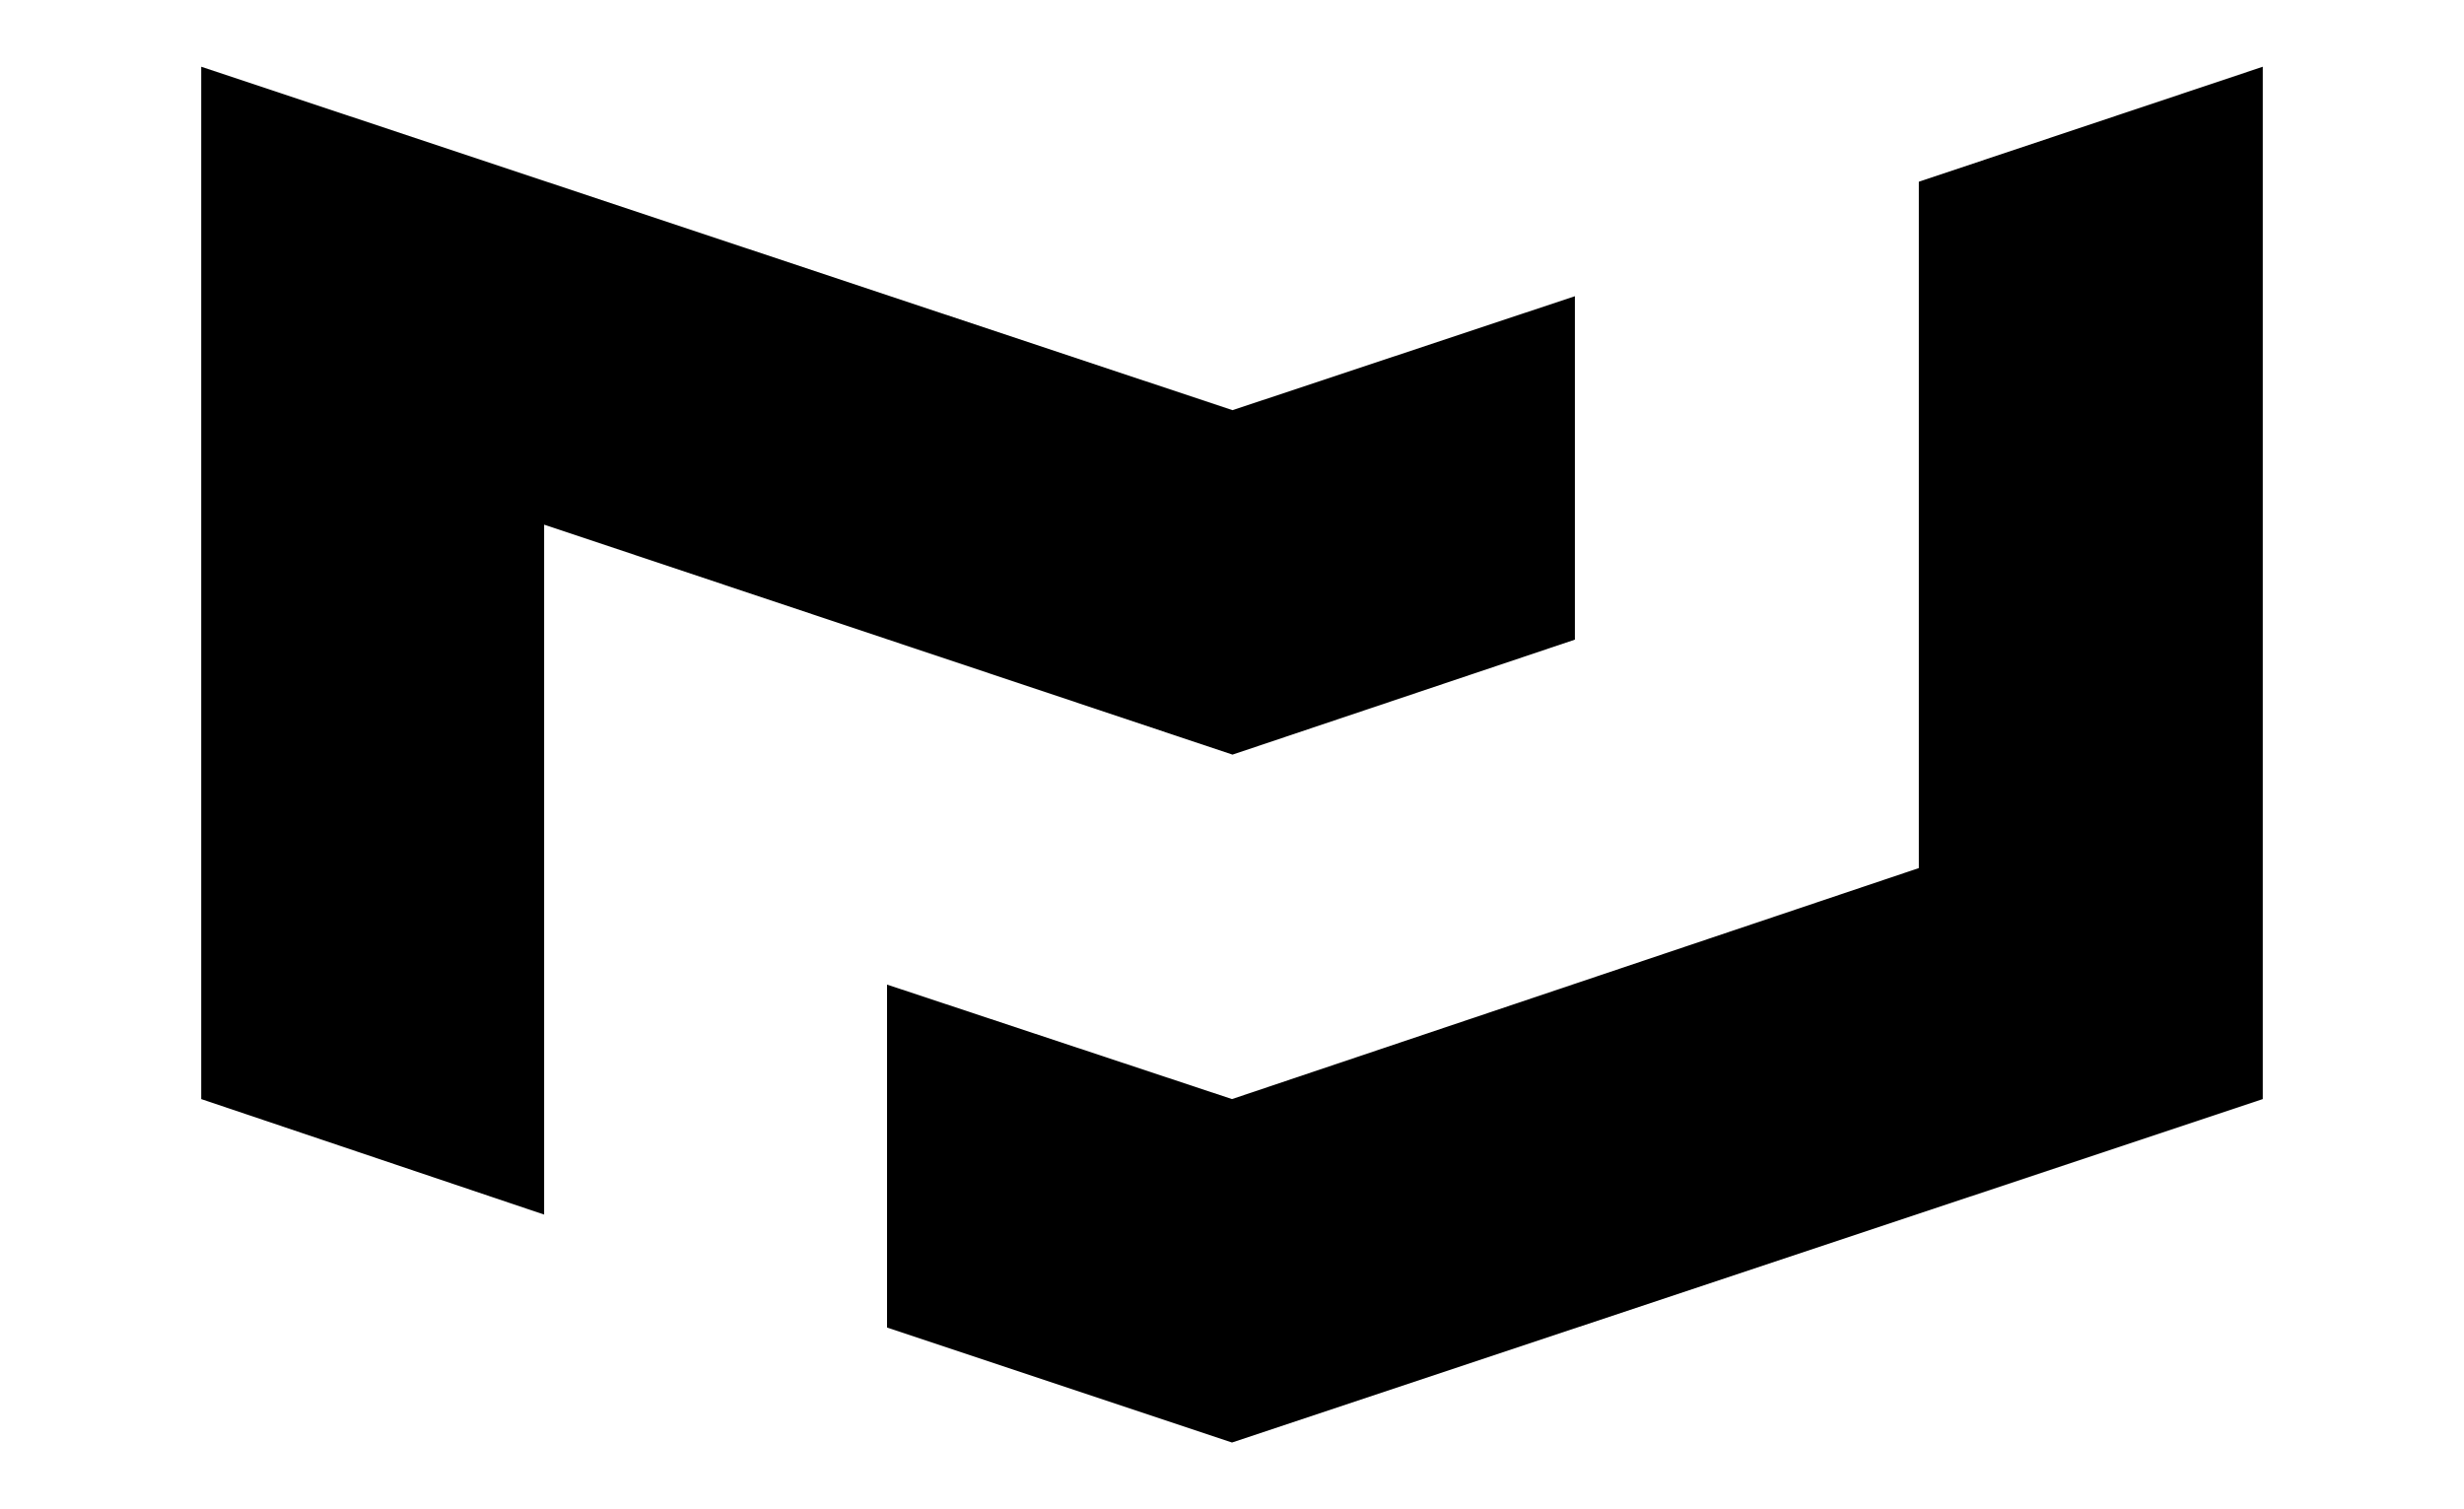 <?xml version="1.0" encoding="utf-8"?>
<!-- Generator: Adobe Illustrator 25.2.0, SVG Export Plug-In . SVG Version: 6.00 Build 0)  -->
<svg version="1.0" id="Layer_1" xmlns="http://www.w3.org/2000/svg" xmlns:xlink="http://www.w3.org/1999/xlink" x="0px" y="0px"
	 viewBox="0 0 480 294" style="enable-background:new 0 0 480 294;" xml:space="preserve">
<g>
	<polygon points="39.2,13 240.1,79.9 306.8,57.7 306.8,124.6 240.1,147 106,102.2 106,236.6 39.2,214.1 	"/>
	<polygon points="172.8,258.6 172.8,191.8 240,214.1 373.8,169.1 373.8,35.4 440.8,13 440.8,214.1 240,281 	"/>
</g>
</svg>
